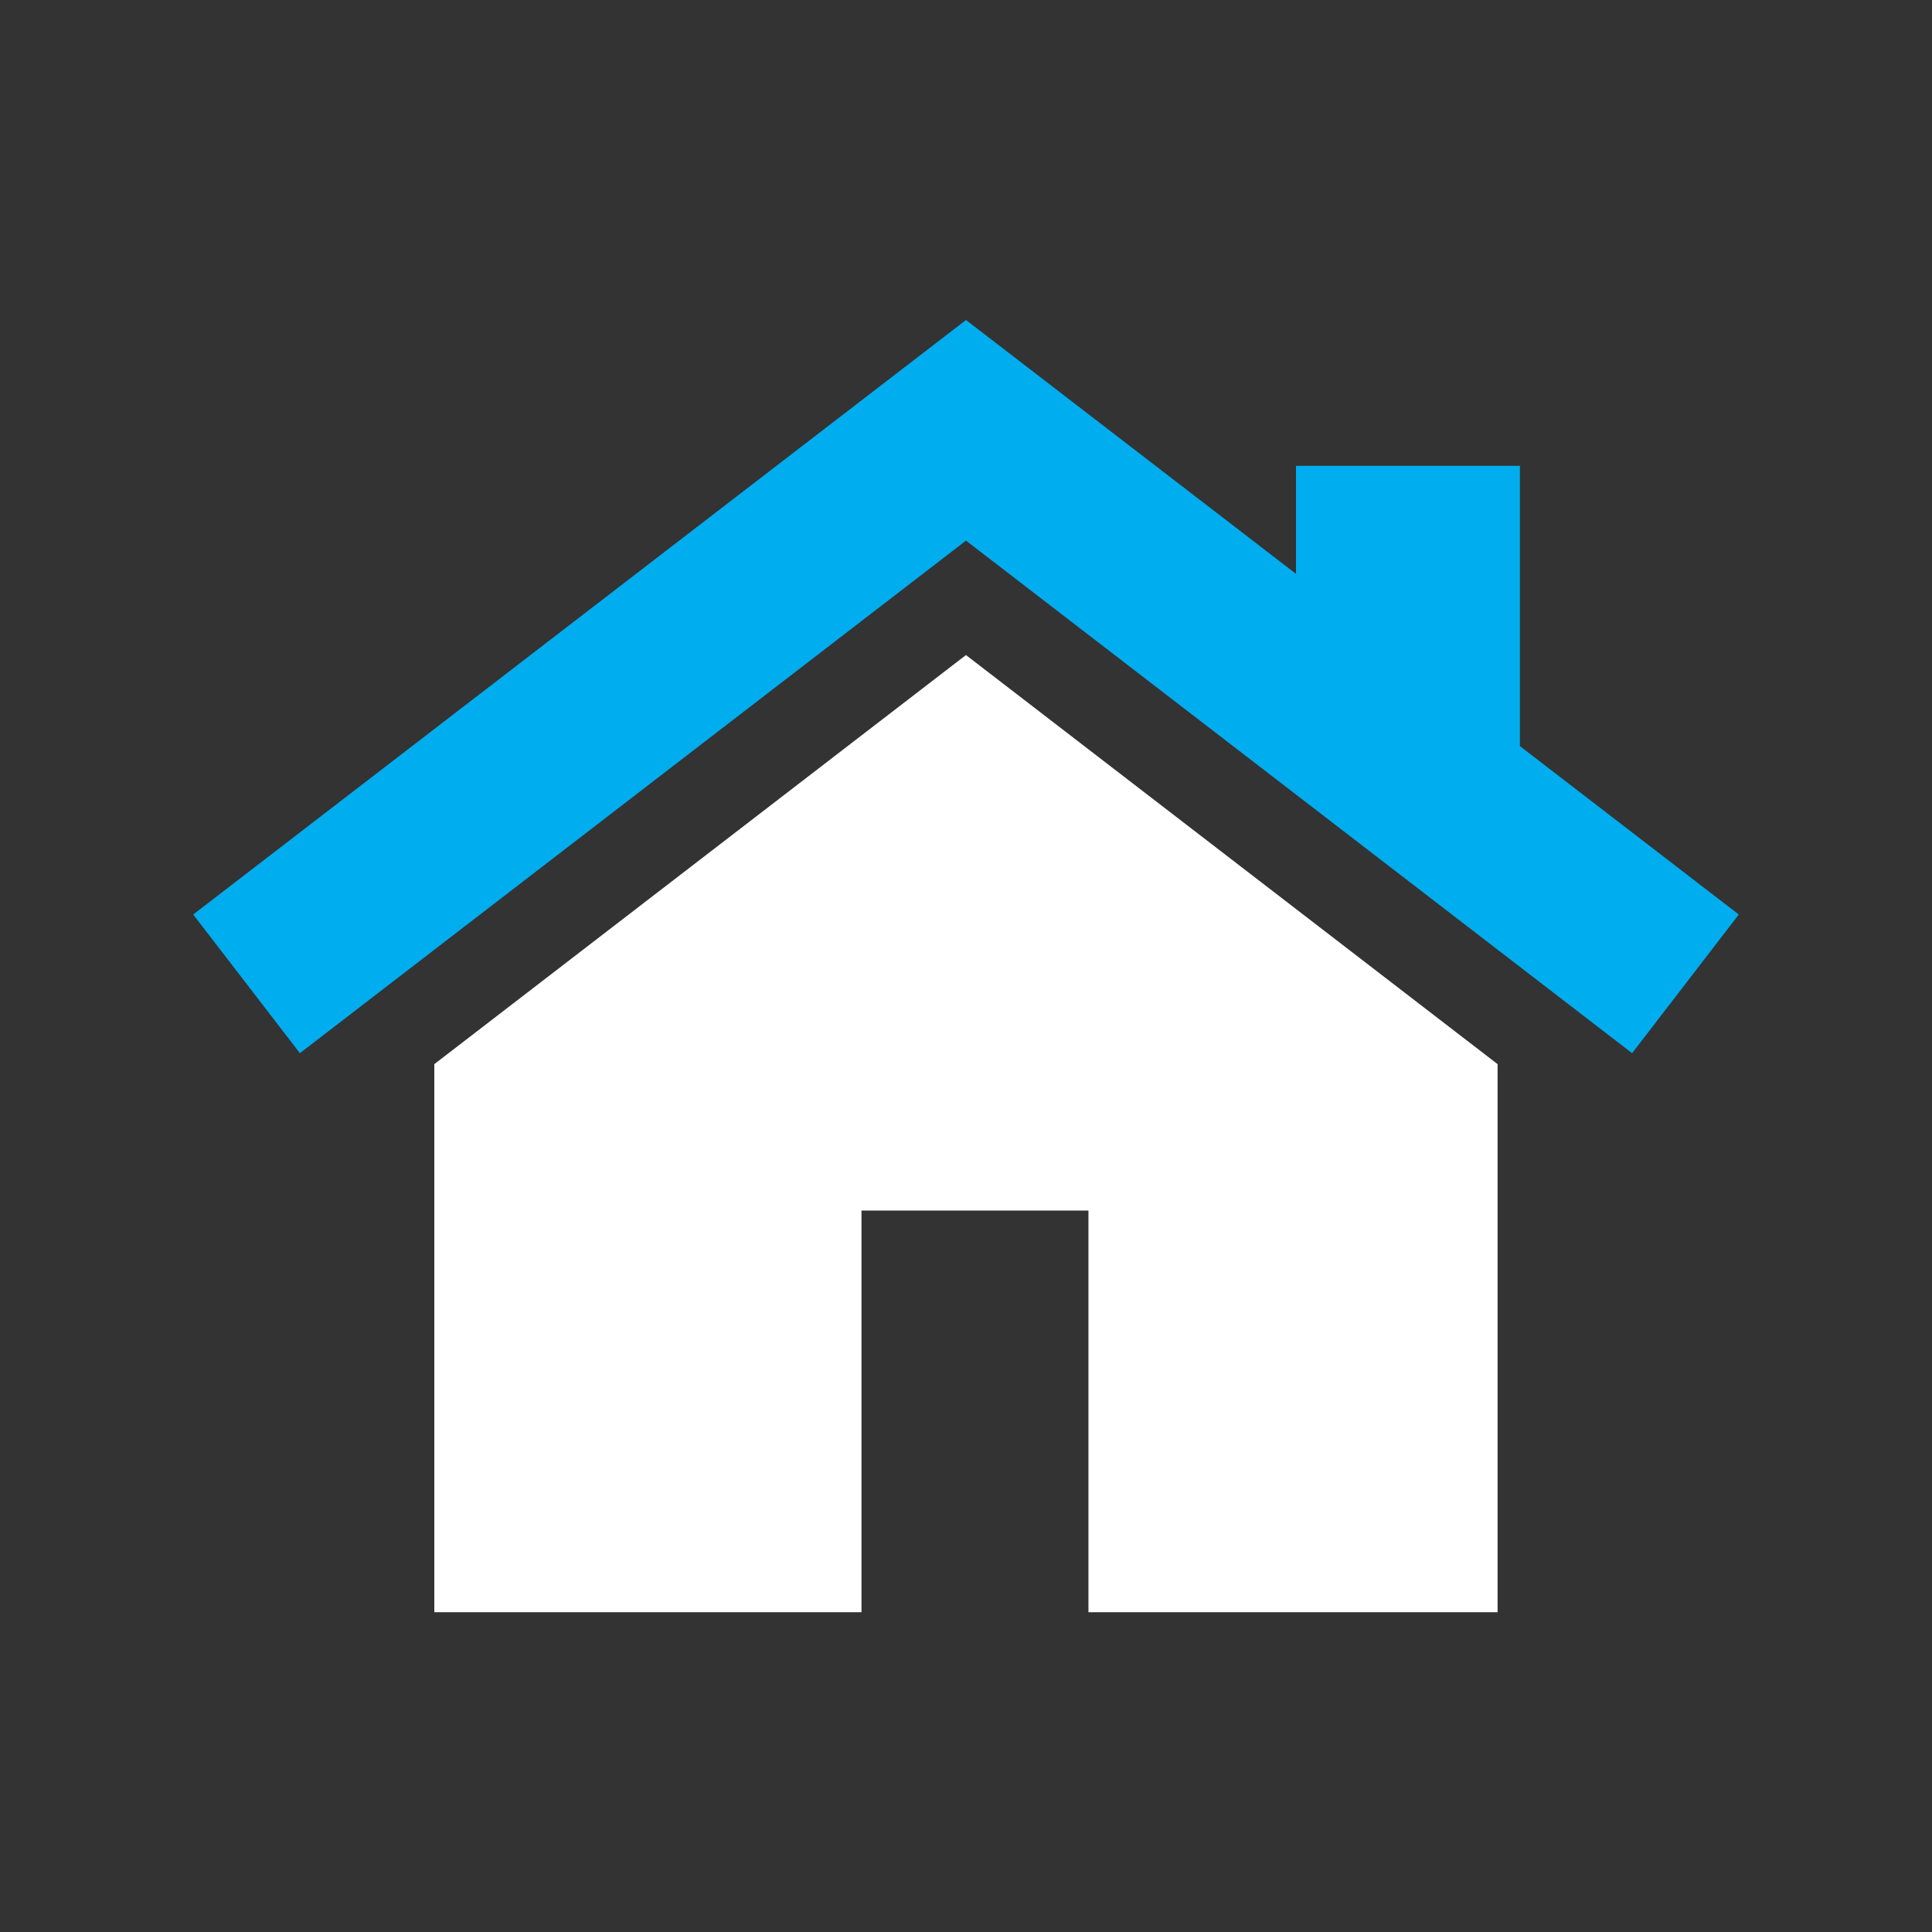 <svg width="40" height="40" viewBox="0 0 40 40" fill="none" xmlns="http://www.w3.org/2000/svg">
<rect x="0" y="0" width="40" height="40" fill="#333333" stroke="none"/>
<path d="M19.999 13.562L8.992 22.032V33.379H17.836V25.063H22.535V33.379H31.006V22.032L19.999 13.562Z" fill="white"/>
<path d="M31.468 15.447V9.645H26.832V11.881L20 6.625L4 18.934L6.209 21.805L20 11.193L33.791 21.805L36 18.934L31.468 15.447Z" fill="#00ADEF"/>
</svg>
